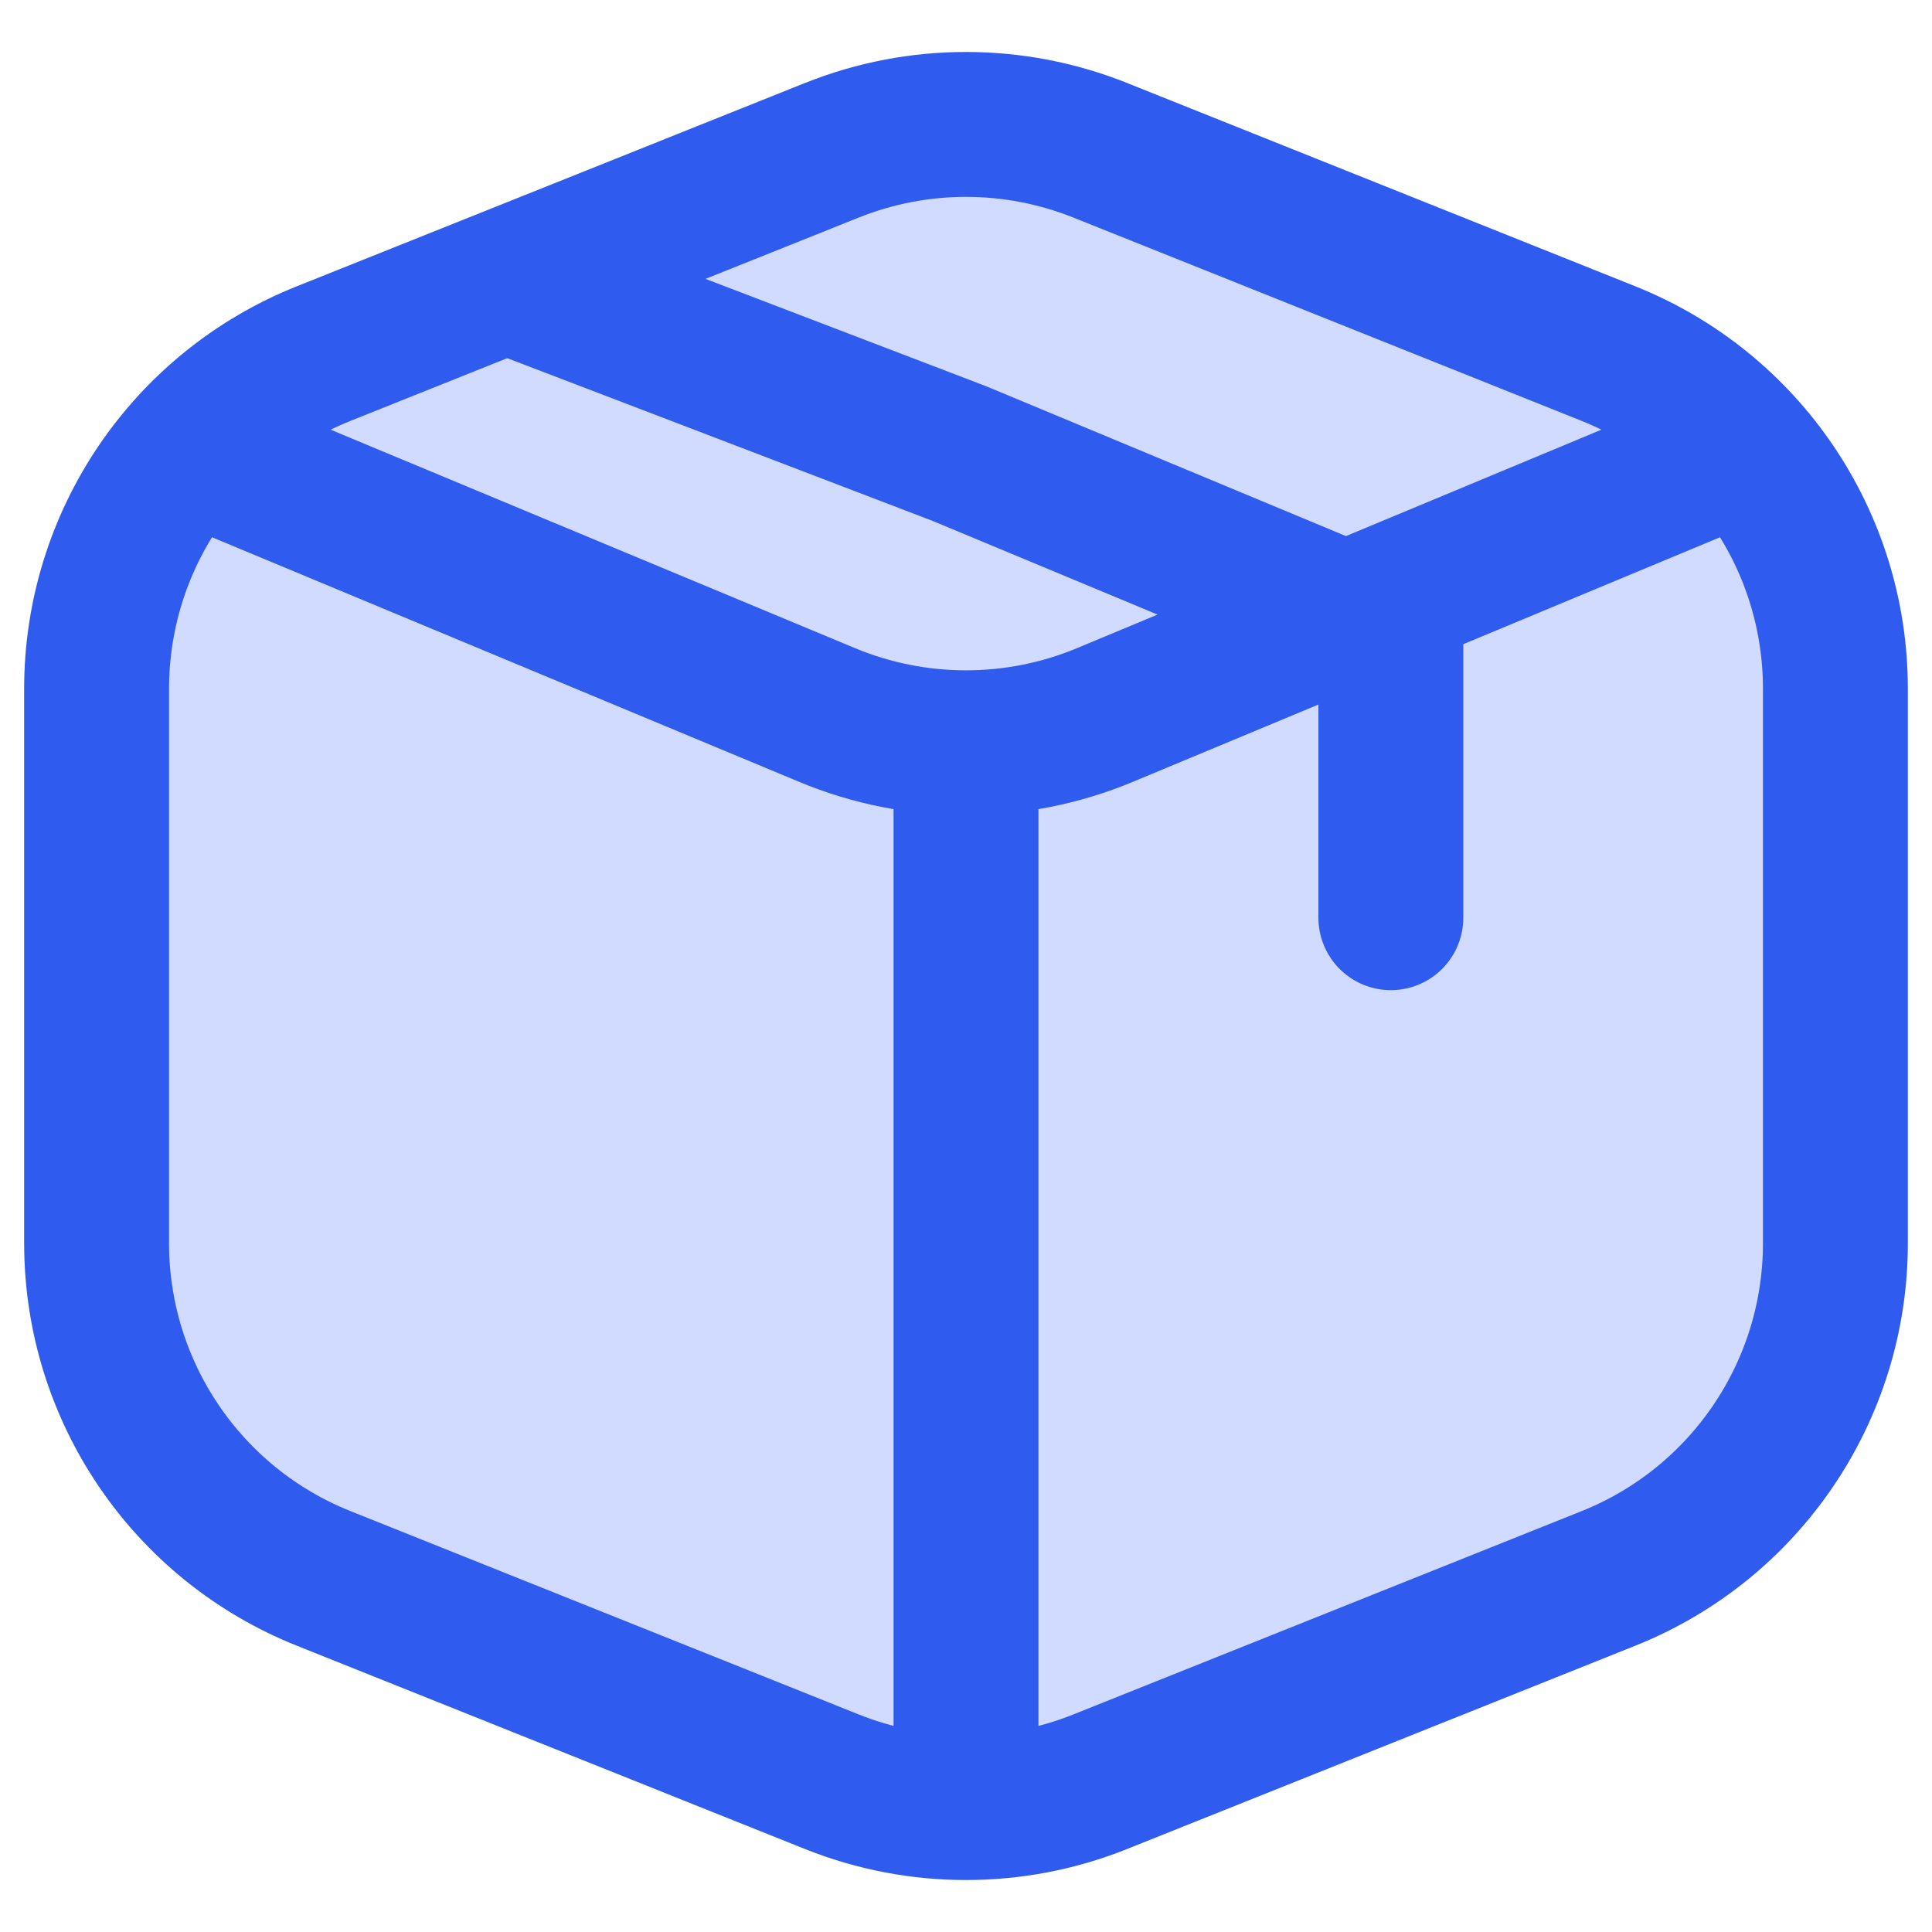 <svg width="20" height="20" viewBox="0 0 20 20" fill="none" xmlns="http://www.w3.org/2000/svg">
<path d="M1 12.871C1 14.398 1.93 15.772 3.349 16.339L8.613 18.445C9.503 18.801 10.497 18.801 11.388 18.445L16.652 16.339C18.07 15.772 19 14.398 19 12.871V7.129C19 5.602 18.07 4.228 16.652 3.661L11.388 1.555C10.497 1.199 9.503 1.199 8.613 1.555L3.349 3.661C1.93 4.228 1 5.602 1 7.129V12.871Z" fill="#D0DBFF" stroke="#305BEF" stroke-width="1.5" stroke-linecap="round" stroke-linejoin="round"/>
<path d="M14.398 6.434V9.5" stroke="#305BEF" stroke-width="1.5" stroke-linecap="round" stroke-linejoin="round"/>
<path d="M18 4.668L11.437 7.402C10.517 7.785 9.483 7.785 8.563 7.402L2 4.668" fill="#D0DBFF"/>
<path d="M18 4.668L11.437 7.402C10.517 7.785 9.483 7.785 8.563 7.402L2 4.668M13.933 6.362L9.933 4.696L5.5 3" stroke="#305BEF" stroke-width="1.5" stroke-linejoin="round"/>
<path d="M9.25 8V19H10.75V8H9.25Z" fill="#305BEF"/>
</svg>
